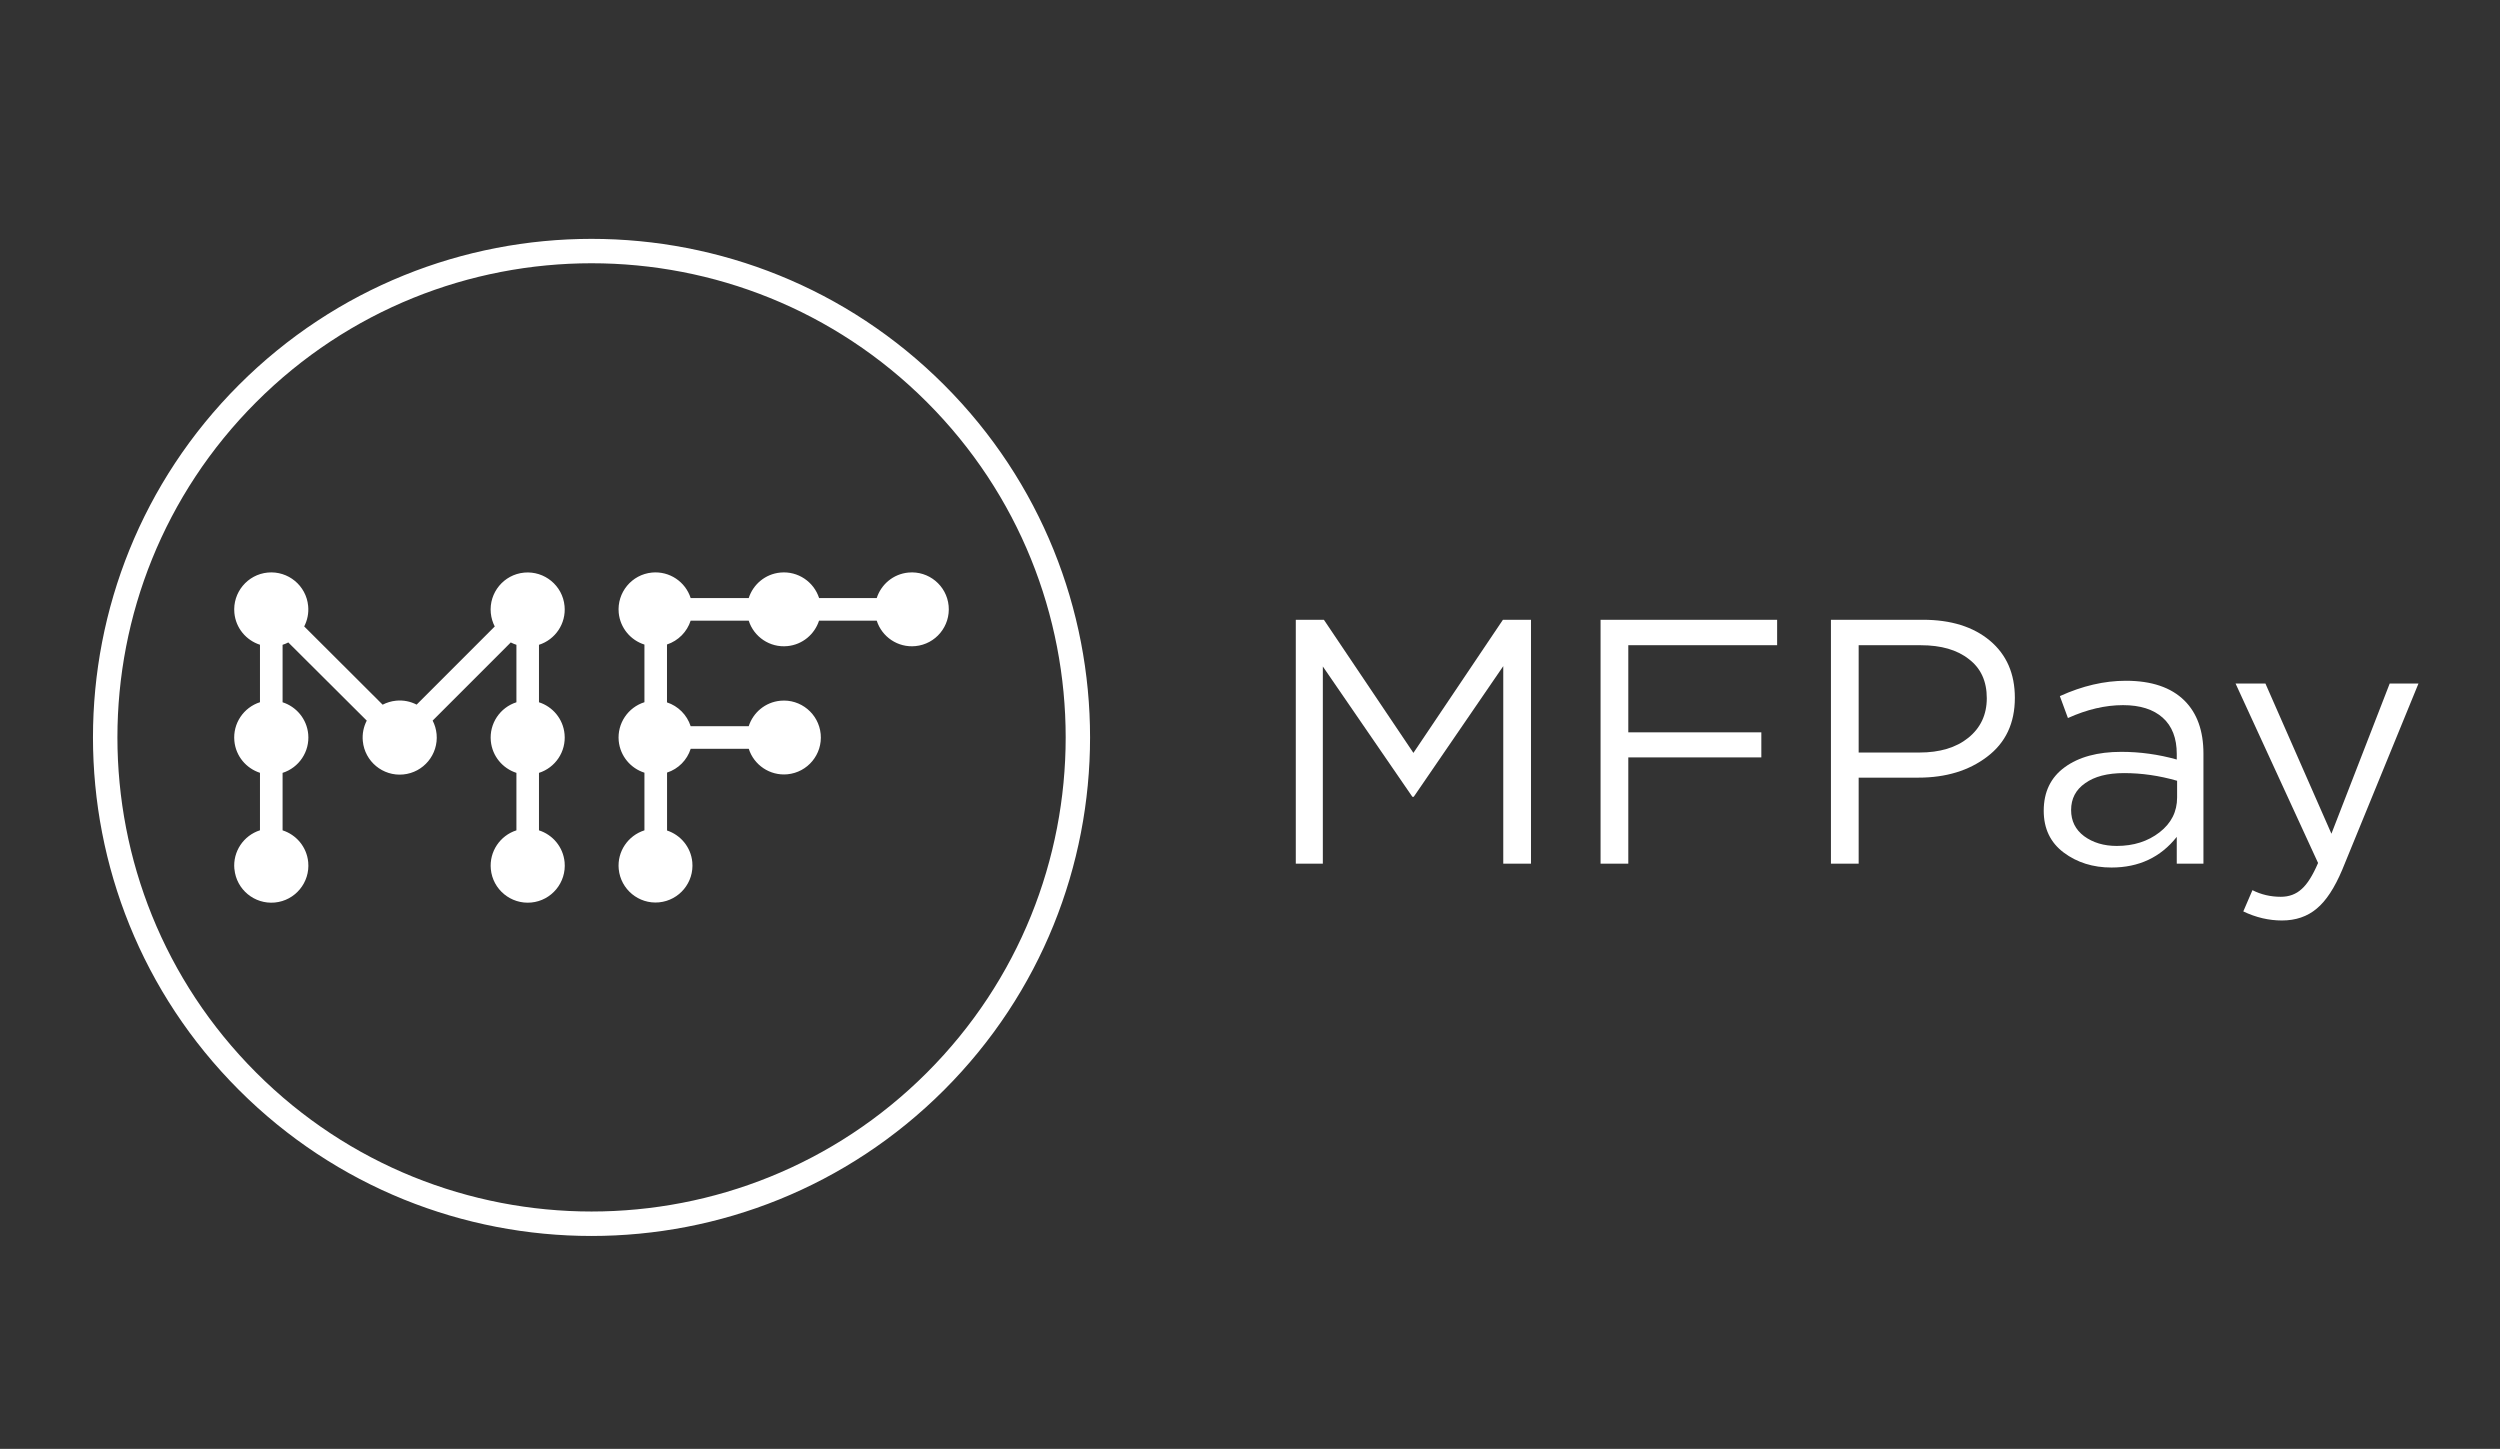 <svg width="88" height="51" viewBox="0 0 88 51" fill="none" xmlns="http://www.w3.org/2000/svg">
<rect x="0" y="0" width="88" height="51" fill="#333333" stroke="none"/>
<g clip-path="url(#clip0_1_26324)">
<g clip-path="url(#clip1_1_26324)">
<path fill-rule="evenodd" clip-rule="evenodd" d="M8.411 38.368C1.56 31.516 1.56 20.396 8.411 13.547C15.263 6.695 26.382 6.695 33.232 13.547C40.083 20.398 40.083 31.518 33.232 38.368C26.38 45.219 15.261 45.219 8.411 38.368ZM32.625 37.759C39.141 31.244 39.141 20.669 32.625 14.153C26.11 7.638 15.535 7.638 9.02 14.153C2.504 20.669 2.504 31.244 9.02 37.759C15.535 44.274 26.11 44.274 32.625 37.759Z" fill="white"/>
<path fill-rule="evenodd" clip-rule="evenodd" d="M8.25 30.592C8.19 29.97 8.579 29.408 9.151 29.226C9.151 28.552 9.151 27.877 9.151 27.203C8.67 27.048 8.3 26.619 8.25 26.084C8.19 25.462 8.579 24.9 9.151 24.718C9.151 24.044 9.151 23.369 9.151 22.695C8.67 22.541 8.3 22.112 8.25 21.576C8.183 20.86 8.708 20.222 9.425 20.154C10.142 20.087 10.779 20.612 10.847 21.329C10.872 21.588 10.818 21.835 10.708 22.05C11.628 22.968 12.549 23.887 13.469 24.805C13.614 24.73 13.774 24.68 13.944 24.664C14.203 24.639 14.451 24.691 14.665 24.803C15.582 23.886 16.498 22.969 17.415 22.052C17.341 21.909 17.293 21.748 17.276 21.578C17.208 20.861 17.733 20.224 18.45 20.156C19.167 20.089 19.805 20.614 19.872 21.331C19.932 21.953 19.544 22.515 18.972 22.697C18.972 23.371 18.972 24.046 18.972 24.72C19.453 24.873 19.822 25.304 19.872 25.839C19.932 26.461 19.544 27.023 18.972 27.205C18.972 27.879 18.972 28.553 18.972 29.228C19.455 29.383 19.822 29.811 19.874 30.347C19.942 31.063 19.416 31.701 18.7 31.769C17.983 31.836 17.345 31.311 17.277 30.594C17.218 29.972 17.606 29.41 18.178 29.228C18.178 28.553 18.178 27.879 18.178 27.205C17.697 27.05 17.328 26.621 17.277 26.086C17.218 25.464 17.606 24.902 18.178 24.72C18.178 24.046 18.178 23.371 18.178 22.697C18.108 22.674 18.043 22.647 17.979 22.614C17.062 23.531 16.146 24.448 15.229 25.365C15.303 25.508 15.351 25.667 15.368 25.839C15.436 26.556 14.91 27.193 14.194 27.261C13.477 27.33 12.839 26.803 12.771 26.086C12.746 25.829 12.799 25.582 12.909 25.367C12.909 25.367 12.91 25.367 12.911 25.367C11.99 24.45 11.069 23.532 10.148 22.614C10.084 22.647 10.016 22.676 9.947 22.697C9.947 23.371 9.947 24.046 9.947 24.72C10.43 24.875 10.797 25.304 10.849 25.839C10.907 26.461 10.521 27.023 9.947 27.205C9.947 27.879 9.947 28.553 9.947 29.228C10.43 29.383 10.797 29.811 10.849 30.347C10.917 31.063 10.391 31.701 9.674 31.769C8.957 31.836 8.32 31.311 8.252 30.594C8.252 30.593 8.251 30.593 8.25 30.592ZM21.779 30.592C21.72 29.97 22.11 29.41 22.684 29.228C22.684 28.552 22.684 27.875 22.684 27.199C22.201 27.046 21.832 26.617 21.779 26.082C21.721 25.46 22.11 24.898 22.684 24.718C22.684 24.042 22.684 23.366 22.684 22.689C22.201 22.537 21.832 22.108 21.779 21.573C21.712 20.858 22.235 20.222 22.95 20.154C23.57 20.096 24.129 20.481 24.311 21.051C24.992 21.051 25.673 21.051 26.355 21.051C26.509 20.572 26.936 20.204 27.47 20.154C28.09 20.096 28.648 20.481 28.832 21.051C29.508 21.051 30.184 21.051 30.861 21.051C31.015 20.572 31.442 20.204 31.976 20.154C32.69 20.087 33.324 20.61 33.392 21.325C33.459 22.04 32.936 22.676 32.221 22.743C31.603 22.803 31.042 22.417 30.861 21.847C30.184 21.847 29.507 21.847 28.83 21.847C28.675 22.326 28.248 22.693 27.715 22.743C27.097 22.803 26.536 22.417 26.355 21.847C25.673 21.847 24.992 21.847 24.311 21.847C24.185 22.239 23.878 22.554 23.478 22.686C23.478 23.365 23.478 24.044 23.478 24.724C23.868 24.851 24.183 25.163 24.311 25.562C24.992 25.562 25.673 25.562 26.355 25.562C26.509 25.083 26.936 24.716 27.47 24.666C28.184 24.598 28.818 25.122 28.888 25.837C28.956 26.552 28.432 27.186 27.717 27.255C27.099 27.313 26.538 26.928 26.357 26.358C25.675 26.358 24.994 26.358 24.312 26.358C24.187 26.751 23.88 27.066 23.48 27.195C23.48 27.875 23.48 28.554 23.48 29.234C23.955 29.39 24.318 29.815 24.369 30.345C24.436 31.06 23.913 31.693 23.198 31.763C22.483 31.831 21.849 31.307 21.779 30.592Z" fill="white"/>
<path d="M45.612 30.402C45.612 27.54 45.612 24.678 45.612 21.816C45.942 21.816 46.271 21.816 46.601 21.816C47.651 23.378 48.701 24.94 49.752 26.502C50.802 24.94 51.852 23.378 52.903 21.816C53.232 21.816 53.561 21.816 53.891 21.816C53.891 24.678 53.891 27.54 53.891 30.402C53.566 30.402 53.24 30.402 52.915 30.402C52.915 28.084 52.915 25.766 52.915 23.448C51.865 24.981 50.814 26.514 49.764 28.047C49.748 28.047 49.731 28.047 49.715 28.047C48.664 26.518 47.614 24.989 46.564 23.46C46.564 25.774 46.564 28.088 46.564 30.402C46.247 30.402 45.929 30.402 45.612 30.402Z" fill="white"/>
<path d="M56.34 30.402C56.34 27.54 56.34 24.678 56.34 21.816C58.412 21.816 60.483 21.816 62.555 21.816C62.555 22.115 62.555 22.413 62.555 22.712C60.809 22.712 59.062 22.712 57.316 22.712C57.316 23.734 57.316 24.756 57.316 25.778C58.877 25.778 60.438 25.778 61.999 25.778C61.999 26.073 61.999 26.367 61.999 26.661C60.438 26.661 58.877 26.661 57.316 26.661C57.316 27.908 57.316 29.155 57.316 30.402C56.99 30.402 56.665 30.402 56.34 30.402Z" fill="white"/>
<path d="M64.449 30.402C64.449 27.54 64.449 24.678 64.449 21.816C65.528 21.816 66.607 21.816 67.686 21.816C68.674 21.816 69.461 22.062 70.046 22.552C70.631 23.043 70.923 23.713 70.923 24.564C70.923 25.455 70.598 26.146 69.947 26.637C69.305 27.127 68.498 27.373 67.525 27.373C66.825 27.373 66.125 27.373 65.425 27.373C65.425 28.383 65.425 29.392 65.425 30.402C65.099 30.402 64.774 30.402 64.449 30.402ZM65.425 26.489C66.137 26.489 66.85 26.489 67.562 26.489C68.279 26.489 68.852 26.318 69.28 25.974C69.717 25.623 69.935 25.157 69.935 24.576C69.935 23.979 69.725 23.521 69.305 23.202C68.893 22.875 68.328 22.712 67.612 22.712C66.883 22.712 66.154 22.712 65.425 22.712C65.425 23.971 65.425 25.23 65.425 26.489Z" fill="white"/>
<path d="M74.324 30.537C73.673 30.537 73.113 30.361 72.643 30.01C72.174 29.658 71.939 29.168 71.939 28.538C71.939 27.875 72.186 27.364 72.68 27.005C73.174 26.645 73.838 26.465 74.67 26.465C75.329 26.465 75.979 26.555 76.622 26.735C76.622 26.669 76.622 26.604 76.622 26.539C76.622 25.983 76.457 25.557 76.128 25.263C75.798 24.969 75.333 24.821 74.731 24.821C74.105 24.821 73.459 24.973 72.791 25.275C72.697 25.018 72.602 24.76 72.507 24.503C73.298 24.143 74.072 23.963 74.83 23.963C75.736 23.963 76.424 24.196 76.894 24.662C77.339 25.104 77.561 25.725 77.561 26.526C77.561 27.818 77.561 29.11 77.561 30.402C77.248 30.402 76.935 30.402 76.622 30.402C76.622 30.087 76.622 29.773 76.622 29.458C76.054 30.177 75.287 30.537 74.324 30.537ZM74.509 29.777C75.102 29.777 75.604 29.617 76.016 29.298C76.428 28.979 76.634 28.571 76.634 28.072C76.634 27.875 76.634 27.679 76.634 27.483C76.008 27.303 75.386 27.213 74.768 27.213C74.183 27.213 73.726 27.332 73.397 27.569C73.067 27.798 72.903 28.113 72.903 28.513C72.903 28.898 73.055 29.204 73.36 29.433C73.673 29.662 74.056 29.777 74.509 29.777Z" fill="white"/>
<path d="M80.323 32.401C79.862 32.401 79.409 32.295 78.964 32.082C79.071 31.833 79.178 31.583 79.286 31.334C79.59 31.489 79.924 31.567 80.286 31.567C80.575 31.567 80.818 31.477 81.015 31.297C81.213 31.125 81.407 30.819 81.596 30.377C80.628 28.272 79.66 26.166 78.692 24.061C79.043 24.061 79.393 24.061 79.743 24.061C80.517 25.823 81.291 27.585 82.066 29.347C82.749 27.585 83.433 25.823 84.117 24.061C84.454 24.061 84.792 24.061 85.13 24.061C84.236 26.244 83.343 28.427 82.449 30.61C82.177 31.256 81.876 31.714 81.547 31.984C81.217 32.262 80.81 32.401 80.323 32.401Z" fill="white"/>
</g>
</g>
<defs>
<clipPath id="clip0_1_26324">
<rect width="87.966" height="50.712" fill="white"/>
</clipPath>
<clipPath id="clip1_1_26324">
<rect width="87.966" height="50.712" fill="white"/>
</clipPath>
</defs>
</svg>
